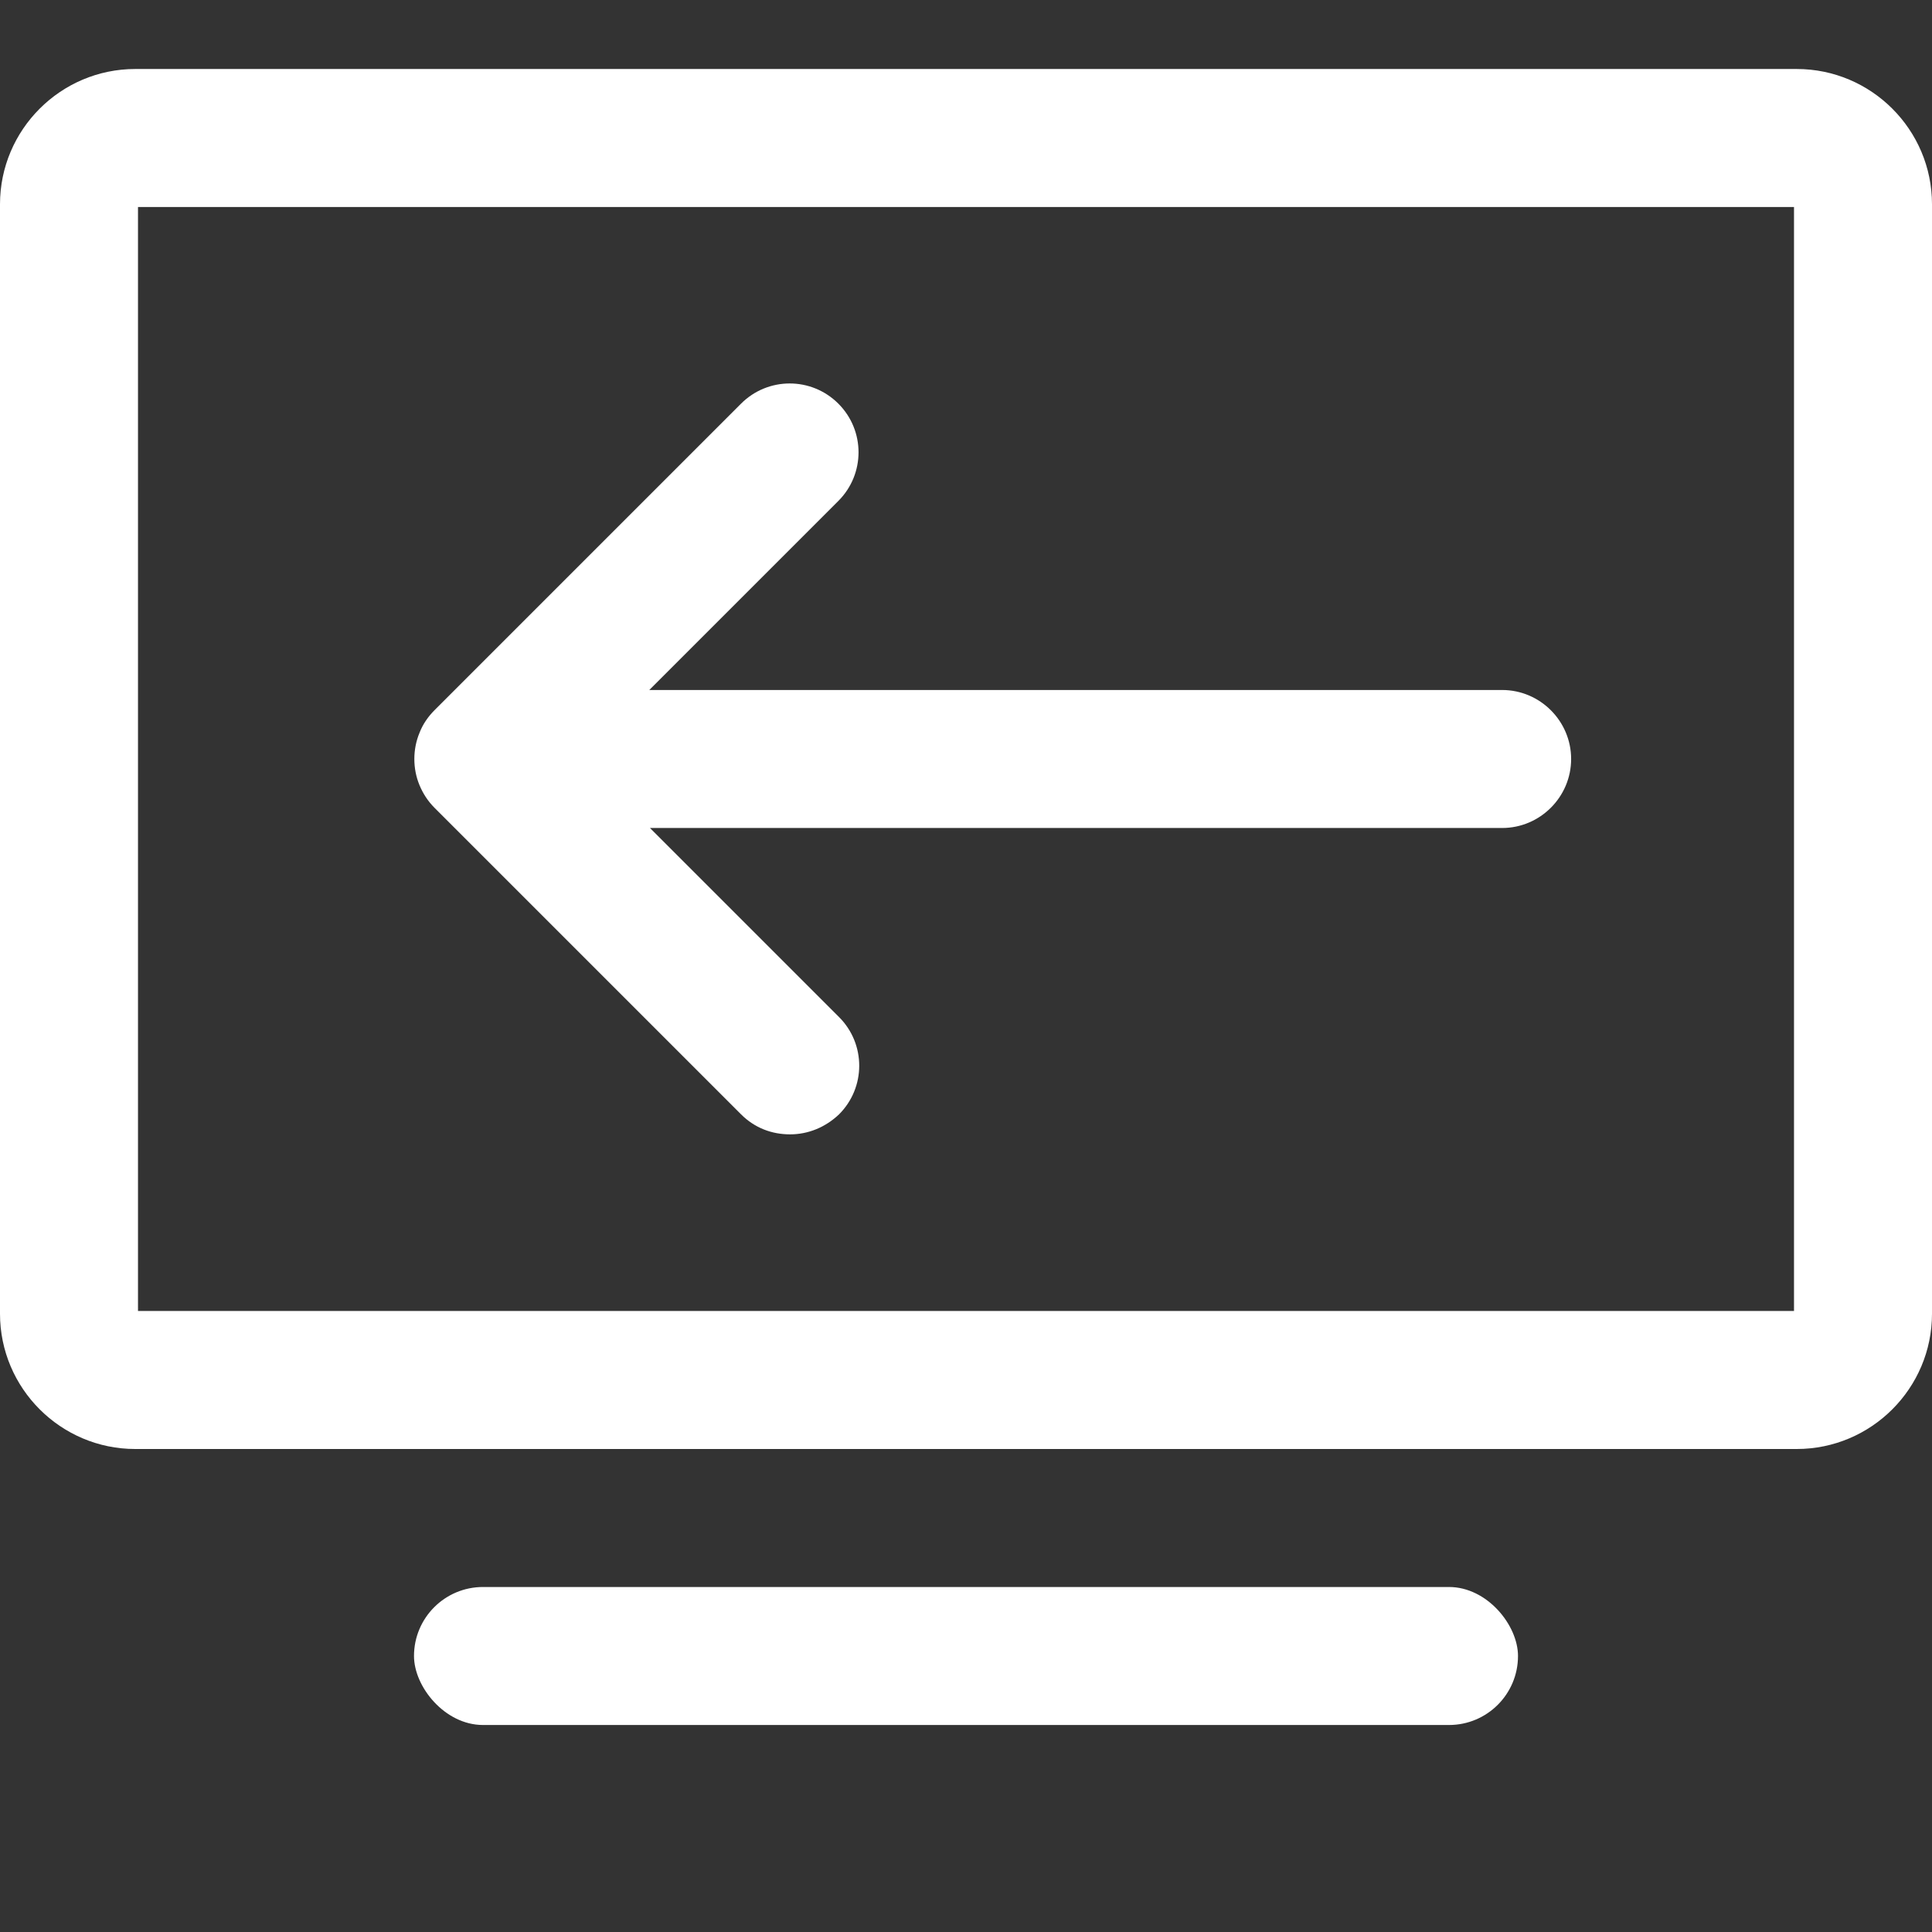 <?xml version="1.0" encoding="UTF-8"?><svg id="Ebene_1" xmlns="http://www.w3.org/2000/svg" viewBox="0 0 28 28"><rect x="0" y="0" width="28" height="28" fill="#333333" stroke="none"/><defs><style>.cls-1{fill:#fff;}</style></defs><path class="cls-1" d="M26,3V19H2V3H26m.04-2H1.96C.88,1,0,1.88,0,2.96V19.04C0,20.12,.88,21,1.96,21H26.04c1.08,0,1.96-.88,1.96-1.96V2.96c0-1.08-.88-1.96-1.96-1.96h0Z"/><rect class="cls-1" x="6" y="23" width="16" height="2" rx="1" ry="1"/><path class="cls-1" d="M21.77,10H9.41l2.74-2.74c.39-.39,.39-1.02,0-1.41s-1.02-.39-1.41,0l-4.44,4.44c-.09,.09-.17,.2-.22,.33-.1,.24-.1,.52,0,.76,.05,.12,.12,.23,.22,.33l4.44,4.44c.2,.2,.45,.29,.71,.29s.51-.1,.71-.29c.39-.39,.39-1.02,0-1.41l-2.74-2.74h12.35c.55,0,1-.45,1-1s-.45-1-1-1Z"/></svg>